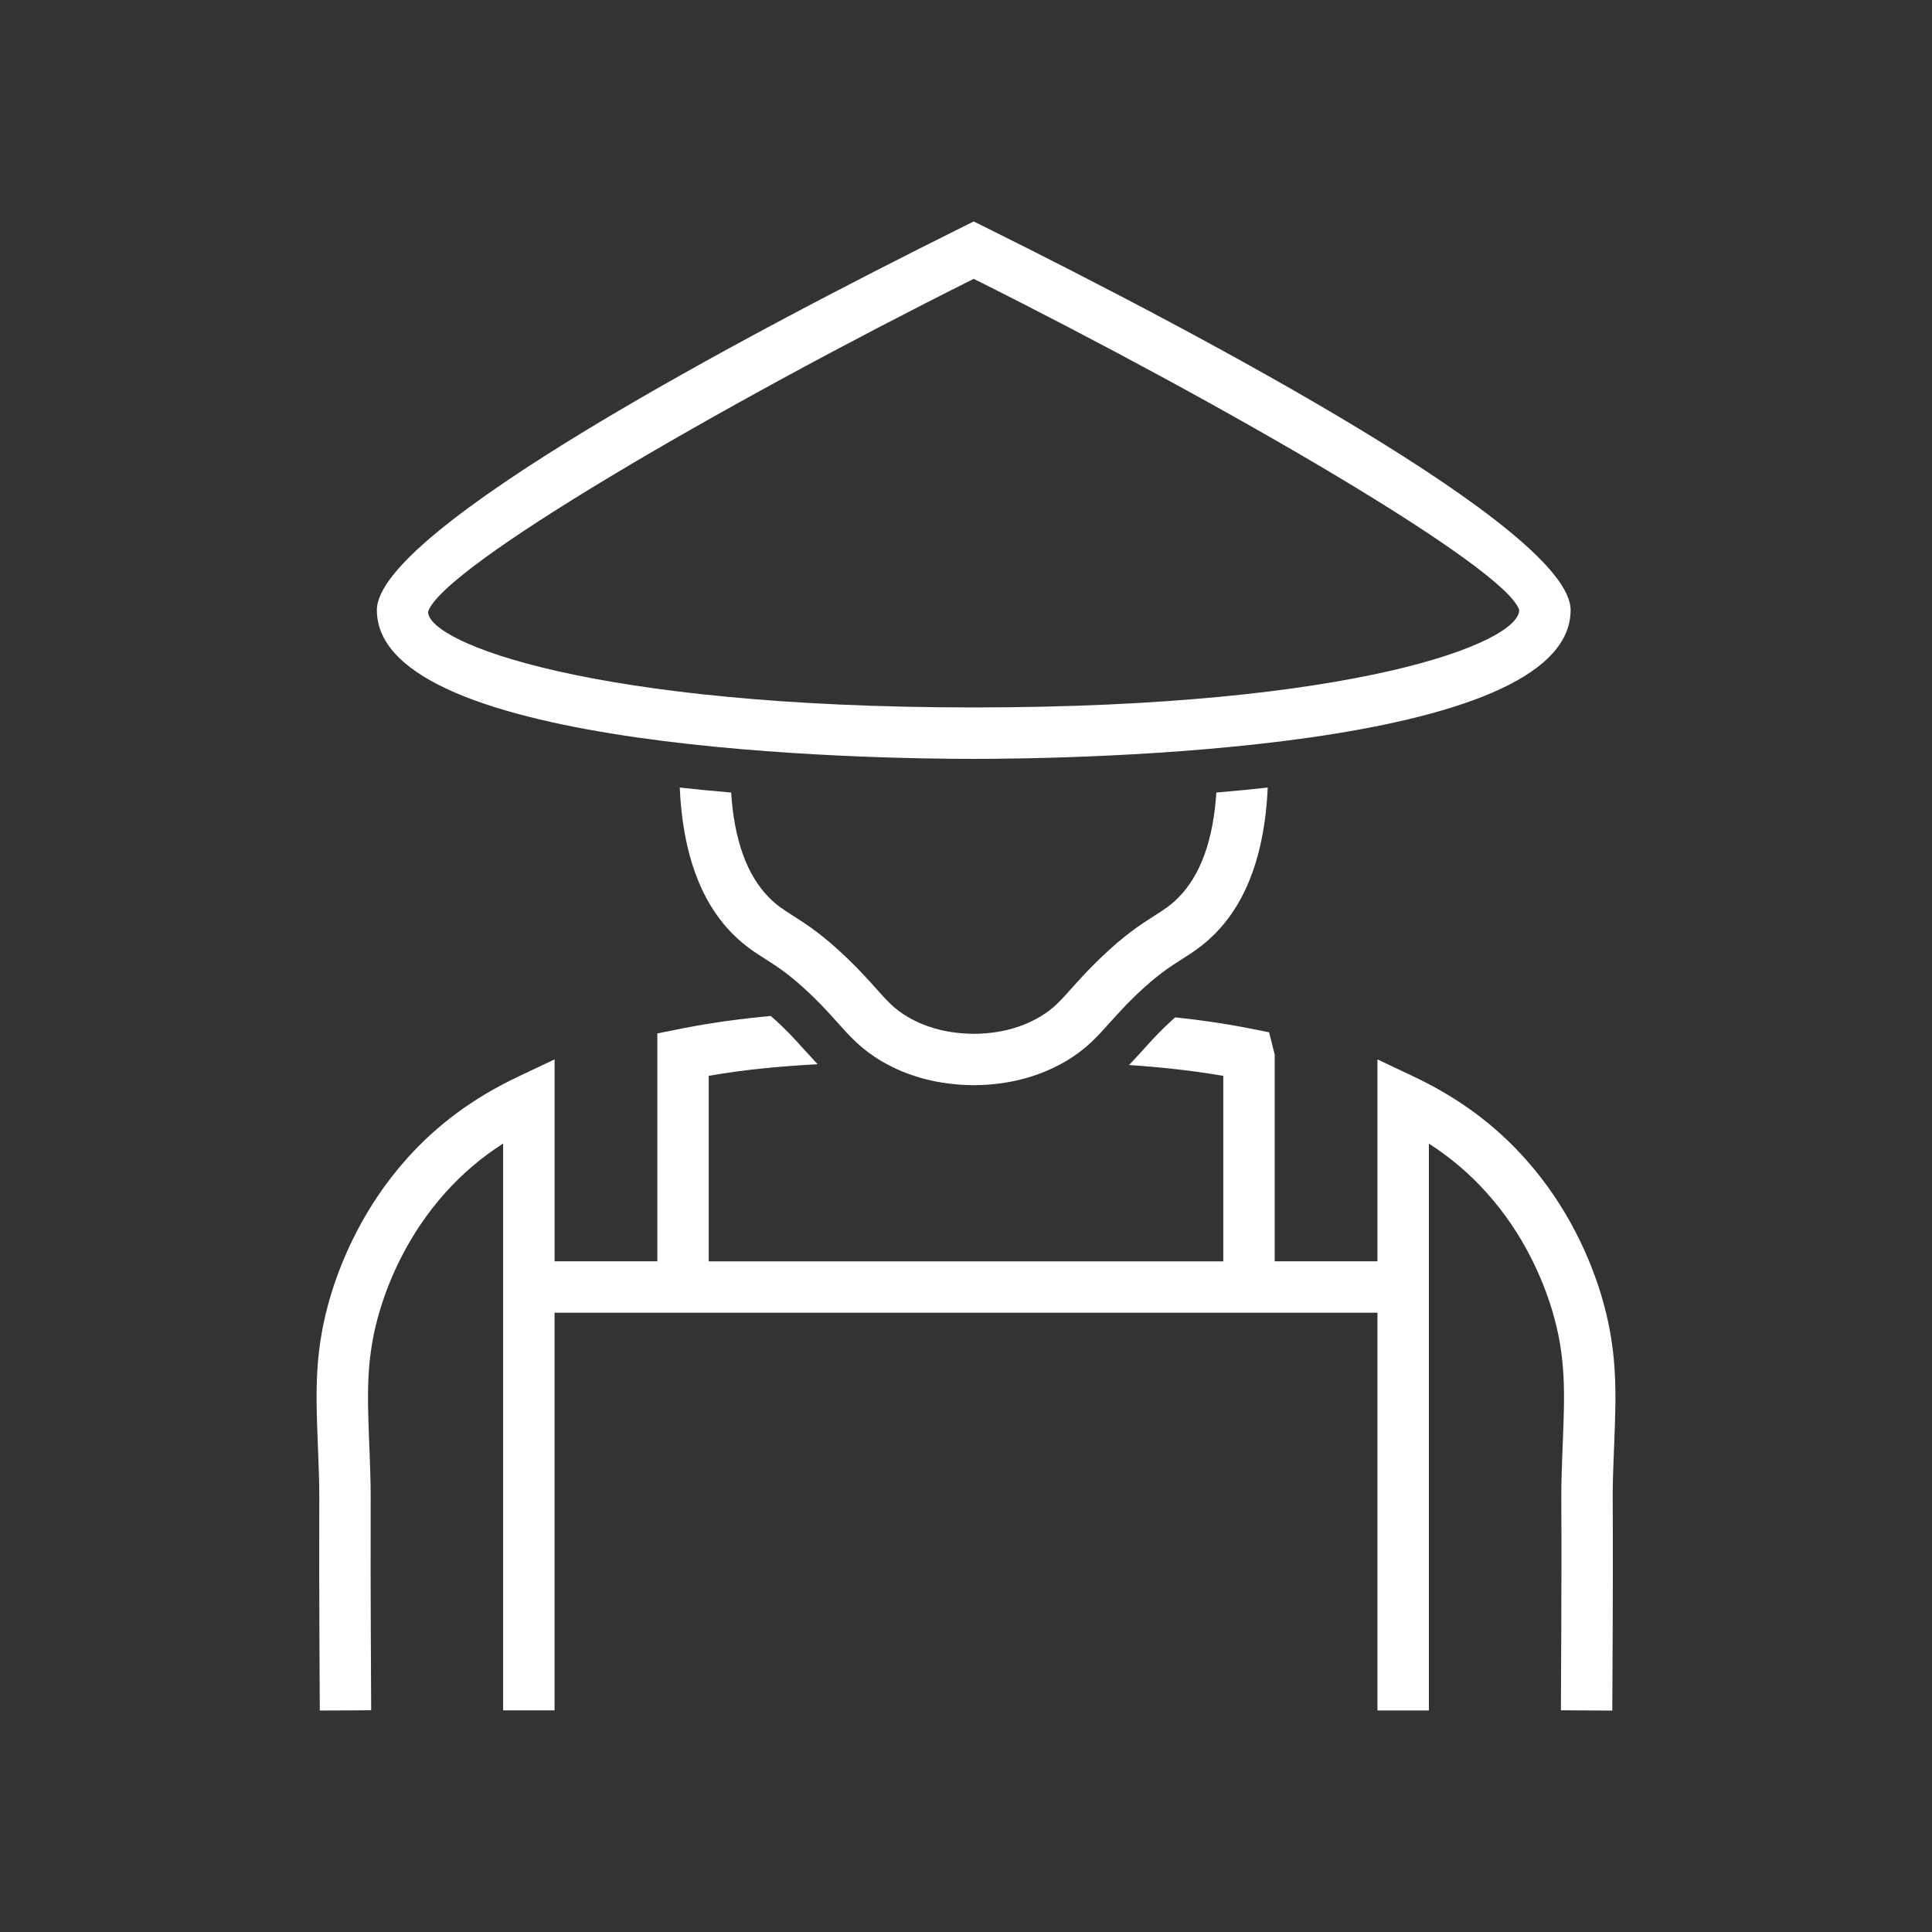 <svg width="60" height="60" xmlns="http://www.w3.org/2000/svg">
 <rect width="100%" height="100%" fill="#333333" stroke="none"/>
 <g>
  <title>Layer 1</title>
  <g id="svg_107">
   <path id="svg_108" fill="#ffffff" d="m50.085,46.903c-0.003,-0.742 -0.003,-0.742 0.029,-1.646l0.019,-0.475c0.059,-1.54 0.11,-2.87 -0.415,-4.592c-0.333,-1.09 -1.009,-2.702 -2.346,-4.199c-0.95,-1.064 -2.08,-1.898 -3.453,-2.55l-1.141,-0.541v6.271h-3.191v-6.422l-0.174,-0.69l-0.642,-0.128c-0.768,-0.151 -1.533,-0.258 -2.274,-0.336c-0.099,0.088 -0.201,0.179 -0.317,0.292c-0.309,0.299 -0.53,0.548 -0.722,0.762c-0.125,0.14 -0.257,0.282 -0.394,0.426c0.916,0.062 1.915,0.162 2.926,0.337v5.76h-1.33h-13.319h-1.331v-5.762c1.173,-0.205 2.333,-0.303 3.382,-0.36c-0.128,-0.136 -0.25,-0.27 -0.369,-0.401c-0.192,-0.214 -0.413,-0.463 -0.72,-0.762c-0.134,-0.13 -0.254,-0.238 -0.366,-0.335c-0.872,0.08 -1.79,0.198 -2.708,0.379l-0.815,0.162v7.078h-3.191v-6.271l-1.142,0.541c-1.374,0.651 -2.504,1.485 -3.454,2.55c-1.333,1.494 -2.01,3.107 -2.344,4.198c-0.526,1.72 -0.475,3.049 -0.416,4.587l0.019,0.48c0.031,0.904 0.031,0.904 0.029,1.646c-0.002,0.757 -0.007,2.271 0.016,6.22l0,0l0.798,-0.004l0.798,-0.005c-0.022,-3.941 -0.018,-5.45 -0.016,-6.206c0.002,-0.771 0.002,-0.771 -0.03,-1.707l-0.019,-0.487c-0.055,-1.451 -0.099,-2.597 0.347,-4.058c0.287,-0.938 0.868,-2.323 2.009,-3.601c0.528,-0.593 1.125,-1.104 1.807,-1.541v3.656v1.597v1.33v11.021l0,0h1.597l0,0v-12.349h4.788h15.98h4.788v12.352l0,0h1.597l0,0v-11.022v-1.33v-1.597v-3.656c0.681,0.438 1.278,0.948 1.807,1.541c1.143,1.279 1.723,2.664 2.01,3.601c0.447,1.463 0.401,2.611 0.345,4.064l-0.019,0.479c-0.032,0.938 -0.032,0.938 -0.029,1.708c0.004,0.756 0.007,2.266 -0.014,6.206l0.798,0.005l0.798,0.004l0,0c0.023,-3.95 0.018,-5.463 0.014,-6.22z"/>
   <path id="svg_109" fill="#ffffff" d="m36.711,29.785c0.317,-0.202 0.646,-0.41 1.007,-0.773c1.031,-1.031 1.565,-2.579 1.653,-4.554c-0.508,0.057 -1.042,0.108 -1.596,0.155c-0.095,1.452 -0.48,2.563 -1.187,3.27c-0.238,0.239 -0.446,0.372 -0.735,0.555c-0.416,0.266 -0.935,0.596 -1.71,1.347c-0.37,0.357 -0.636,0.654 -0.866,0.911c-0.358,0.4 -0.574,0.643 -0.986,0.884c-0.581,0.344 -1.272,0.521 -2.044,0.526c-0.783,-0.006 -1.476,-0.183 -2.058,-0.526c-0.411,-0.241 -0.626,-0.483 -0.985,-0.884c-0.229,-0.257 -0.496,-0.554 -0.866,-0.911c-0.775,-0.751 -1.294,-1.081 -1.711,-1.347c-0.288,-0.184 -0.496,-0.315 -0.735,-0.555c-0.706,-0.706 -1.091,-1.817 -1.186,-3.27c-0.553,-0.047 -1.088,-0.098 -1.596,-0.155c0.087,1.975 0.622,3.521 1.652,4.554c0.364,0.363 0.691,0.571 1.008,0.773c0.374,0.237 0.798,0.508 1.457,1.146c0.337,0.326 0.578,0.596 0.786,0.83c0.398,0.443 0.741,0.827 1.366,1.195c0.825,0.486 1.786,0.738 2.867,0.746c1.068,-0.008 2.029,-0.26 2.855,-0.746c0.624,-0.368 0.967,-0.752 1.364,-1.195c0.21,-0.234 0.451,-0.504 0.787,-0.83c0.66,-0.638 1.085,-0.909 1.459,-1.146z"/>
   <path id="svg_110" fill="#ffffff" d="m48.777,18.945c0,-2.484 -11.392,-8.517 -18.182,-11.892l-0.355,-0.176l-0.355,0.177c-6.79,3.375 -18.181,9.407 -18.181,11.892c0,4.398 15.441,4.622 18.536,4.622c3.096,-0.001 18.537,-0.224 18.537,-4.623zm-18.537,-10.285c7.897,3.947 16.529,8.966 16.94,10.285c0,1.022 -5.115,3.025 -16.94,3.025c-11.825,0 -16.939,-2.003 -16.946,-2.968c0.417,-1.374 9.049,-6.395 16.946,-10.342z"/>
  </g>
 </g>
</svg>